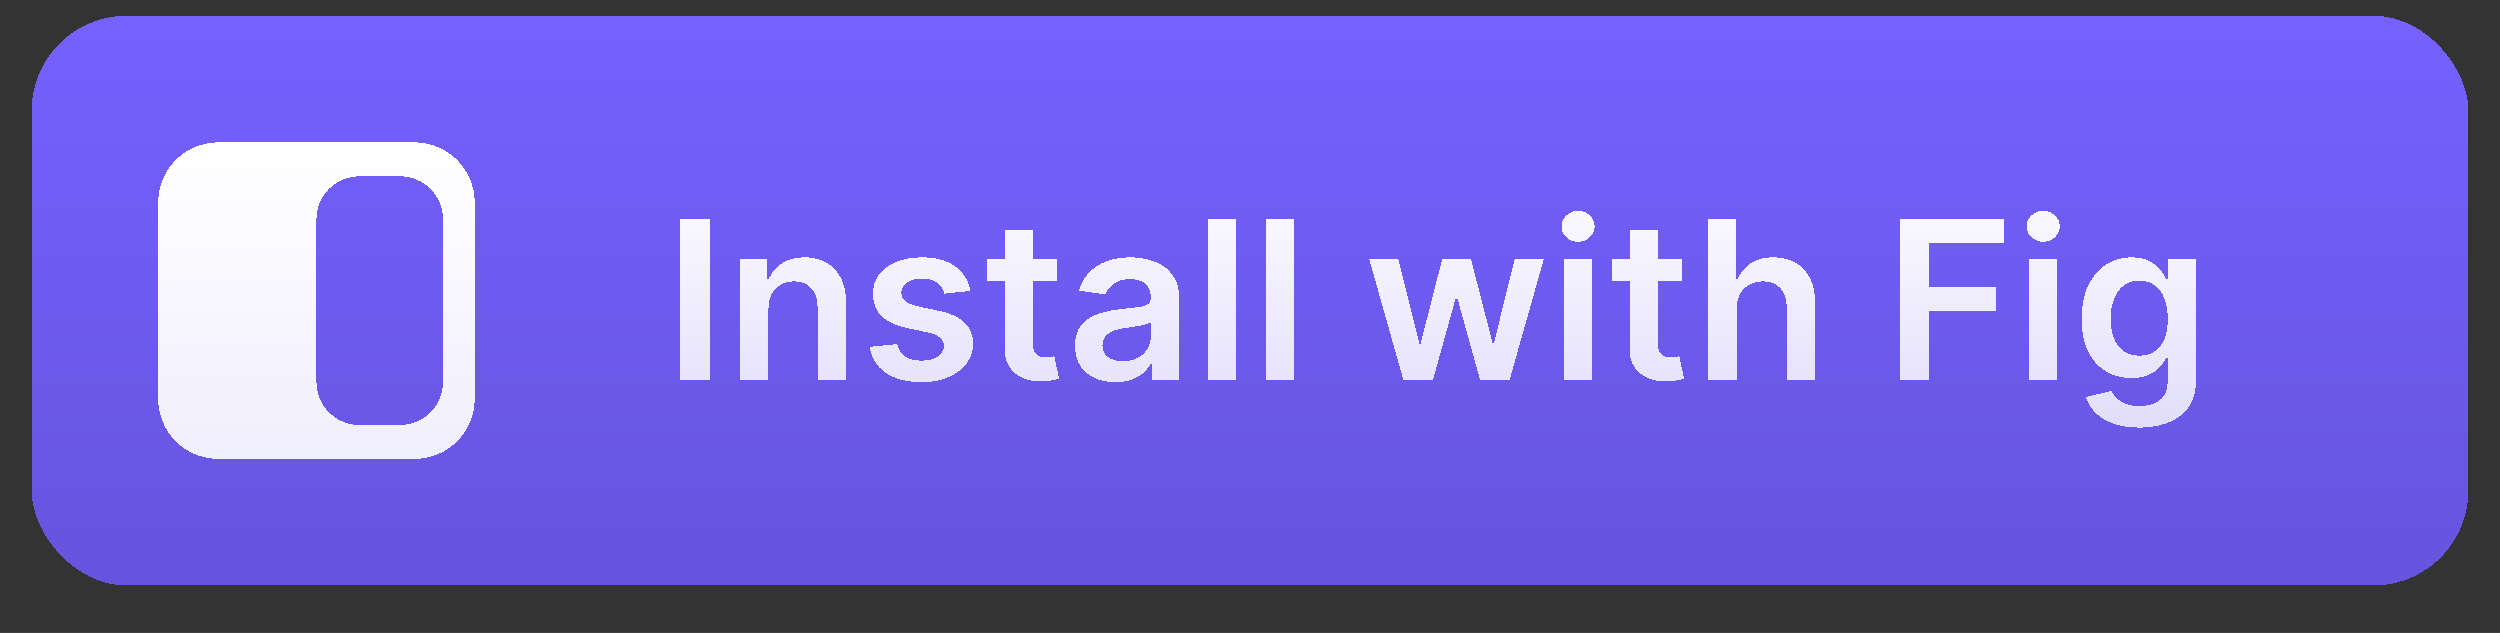 <svg
  width="158"
  height="40"
  viewBox="0 0 158 40"
  fill="none"
  xmlns="http://www.w3.org/2000/svg"
>
  <rect x="0" y="0" width="158" height="40" fill="#333333" stroke="none"/>
  <style>
    @media (prefers-color-scheme: dark) {
      #g1 rect {
        fill: url(#paint0_linear_2_59);
      }

      #g1-1 path {
        fill: url(#paint1_linear_2_59);
      }

      #g1-2 path {
        fill: url(#paint2_linear_2_59);
      }
    }
  </style>
  <g id="g1">
    <rect
      x="2"
      y="1"
      width="154"
      height="36"
      rx="6"
      fill="url(#paint0_linear_2_52)"
      shape-rendering="crispEdges"
    />
    <g id="g1-1">
      <path
        fill-rule="evenodd"
        clip-rule="evenodd"
        d="M13.786 9C11.695 9 10 10.695 10 12.786V25.214C10 27.305 11.695 29 13.786 29H26.214C28.305 29 30 27.305 30 25.214V12.786C30 10.695 28.305 9 26.214 9H13.786ZM22.714 11.143H25.286C26.785 11.143 28 12.358 28 13.857V24.143C28 25.642 26.785 26.857 25.286 26.857H22.714C21.215 26.857 20 25.642 20 24.143V13.857C20 12.358 21.215 11.143 22.714 11.143Z"
        fill="url(#paint1_linear_2_52)"
        shape-rendering="crispEdges"
      />
    </g>
    <g id="g1-2">
      <path
        d="M44.849 13.818V24H43.004V13.818H44.849ZM48.566 19.526V24H46.767V16.364H48.487V17.661H48.576C48.752 17.234 49.032 16.894 49.416 16.642C49.804 16.39 50.283 16.264 50.853 16.264C51.38 16.264 51.839 16.377 52.23 16.602C52.625 16.828 52.93 17.154 53.145 17.582C53.364 18.009 53.471 18.528 53.468 19.138V24H51.669V19.416C51.669 18.906 51.536 18.506 51.271 18.218C51.009 17.93 50.646 17.785 50.182 17.785C49.867 17.785 49.587 17.855 49.342 17.994C49.1 18.13 48.909 18.327 48.77 18.586C48.634 18.845 48.566 19.158 48.566 19.526ZM61.333 18.382L59.693 18.561C59.646 18.395 59.565 18.24 59.449 18.094C59.336 17.948 59.184 17.83 58.992 17.741C58.799 17.651 58.564 17.607 58.286 17.607C57.911 17.607 57.596 17.688 57.341 17.85C57.089 18.012 56.965 18.223 56.968 18.482C56.965 18.704 57.046 18.884 57.212 19.023C57.381 19.163 57.659 19.277 58.047 19.366L59.35 19.645C60.072 19.801 60.609 20.048 60.96 20.386C61.315 20.724 61.494 21.166 61.497 21.713C61.494 22.194 61.353 22.618 61.075 22.986C60.8 23.35 60.417 23.635 59.926 23.841C59.436 24.046 58.872 24.149 58.236 24.149C57.301 24.149 56.549 23.954 55.979 23.562C55.409 23.168 55.069 22.62 54.96 21.917L56.715 21.748C56.794 22.093 56.963 22.353 57.222 22.528C57.48 22.704 57.817 22.792 58.231 22.792C58.659 22.792 59.002 22.704 59.26 22.528C59.522 22.353 59.653 22.136 59.653 21.877C59.653 21.658 59.568 21.478 59.399 21.335C59.234 21.193 58.975 21.083 58.624 21.007L57.321 20.734C56.589 20.581 56.047 20.324 55.696 19.963C55.344 19.599 55.17 19.138 55.173 18.581C55.17 18.11 55.298 17.703 55.556 17.358C55.818 17.01 56.181 16.741 56.645 16.553C57.112 16.36 57.651 16.264 58.261 16.264C59.156 16.264 59.86 16.455 60.374 16.836C60.891 17.217 61.211 17.733 61.333 18.382ZM66.795 16.364V17.756H62.405V16.364H66.795ZM63.489 14.534H65.288V21.703C65.288 21.945 65.325 22.131 65.397 22.26C65.474 22.386 65.573 22.472 65.696 22.518C65.819 22.565 65.954 22.588 66.103 22.588C66.216 22.588 66.319 22.58 66.412 22.563C66.508 22.547 66.581 22.532 66.63 22.518L66.934 23.925C66.838 23.959 66.7 23.995 66.521 24.035C66.346 24.075 66.13 24.098 65.875 24.104C65.424 24.118 65.018 24.05 64.657 23.901C64.296 23.748 64.009 23.513 63.797 23.195C63.588 22.876 63.485 22.479 63.489 22.001V14.534ZM70.497 24.154C70.013 24.154 69.577 24.068 69.19 23.896C68.805 23.72 68.5 23.461 68.275 23.12C68.053 22.779 67.942 22.358 67.942 21.857C67.942 21.426 68.021 21.07 68.18 20.788C68.34 20.507 68.557 20.281 68.832 20.112C69.107 19.943 69.417 19.816 69.761 19.729C70.109 19.64 70.469 19.575 70.84 19.535C71.288 19.489 71.651 19.448 71.929 19.411C72.207 19.371 72.41 19.312 72.535 19.232C72.665 19.149 72.729 19.022 72.729 18.849V18.82C72.729 18.445 72.618 18.155 72.396 17.95C72.174 17.744 71.854 17.641 71.437 17.641C70.996 17.641 70.646 17.738 70.388 17.93C70.133 18.122 69.96 18.349 69.871 18.611L68.19 18.372C68.323 17.908 68.542 17.52 68.847 17.209C69.151 16.894 69.524 16.659 69.965 16.503C70.406 16.344 70.893 16.264 71.427 16.264C71.795 16.264 72.161 16.307 72.526 16.393C72.89 16.48 73.223 16.622 73.525 16.821C73.826 17.017 74.068 17.283 74.251 17.621C74.436 17.959 74.529 18.382 74.529 18.889V24H72.799V22.951H72.739C72.63 23.163 72.476 23.362 72.277 23.548C72.081 23.73 71.835 23.877 71.536 23.99C71.241 24.099 70.895 24.154 70.497 24.154ZM70.965 22.832C71.326 22.832 71.639 22.76 71.904 22.618C72.169 22.472 72.373 22.28 72.516 22.041C72.662 21.803 72.734 21.542 72.734 21.261V20.361C72.678 20.407 72.582 20.45 72.446 20.49C72.313 20.53 72.164 20.565 71.999 20.595C71.833 20.624 71.669 20.651 71.506 20.674C71.344 20.697 71.203 20.717 71.084 20.734C70.815 20.77 70.575 20.83 70.363 20.913C70.151 20.995 69.983 21.111 69.861 21.261C69.738 21.407 69.677 21.595 69.677 21.827C69.677 22.159 69.798 22.409 70.04 22.578C70.282 22.747 70.59 22.832 70.965 22.832ZM78.138 13.818V24H76.339V13.818H78.138ZM81.789 13.818V24H79.989V13.818H81.789ZM88.688 24L86.531 16.364H88.365L89.707 21.733H89.777L91.149 16.364H92.964L94.336 21.703H94.41L95.733 16.364H97.572L95.41 24H93.535L92.104 18.84H91.999L90.567 24H88.688ZM98.829 24V16.364H100.629V24H98.829ZM99.734 15.28C99.449 15.28 99.204 15.185 98.998 14.996C98.793 14.804 98.69 14.574 98.69 14.305C98.69 14.034 98.793 13.803 98.998 13.614C99.204 13.422 99.449 13.326 99.734 13.326C100.022 13.326 100.267 13.422 100.47 13.614C100.675 13.803 100.778 14.034 100.778 14.305C100.778 14.574 100.675 14.804 100.47 14.996C100.267 15.185 100.022 15.28 99.734 15.28ZM106.293 16.364V17.756H101.903V16.364H106.293ZM102.987 14.534H104.786V21.703C104.786 21.945 104.823 22.131 104.896 22.26C104.972 22.386 105.071 22.472 105.194 22.518C105.317 22.565 105.452 22.588 105.602 22.588C105.714 22.588 105.817 22.58 105.91 22.563C106.006 22.547 106.079 22.532 106.129 22.518L106.432 23.925C106.336 23.959 106.198 23.995 106.019 24.035C105.844 24.075 105.628 24.098 105.373 24.104C104.922 24.118 104.516 24.05 104.155 23.901C103.794 23.748 103.507 23.513 103.295 23.195C103.086 22.876 102.983 22.479 102.987 22.001V14.534ZM109.762 19.526V24H107.962V13.818H109.722V17.661H109.811C109.99 17.23 110.267 16.891 110.642 16.642C111.019 16.39 111.5 16.264 112.083 16.264C112.614 16.264 113.076 16.375 113.47 16.597C113.865 16.819 114.17 17.144 114.385 17.572C114.604 17.999 114.713 18.521 114.713 19.138V24H112.914V19.416C112.914 18.902 112.781 18.503 112.516 18.218C112.254 17.93 111.886 17.785 111.412 17.785C111.094 17.785 110.809 17.855 110.557 17.994C110.308 18.13 110.113 18.327 109.97 18.586C109.831 18.845 109.762 19.158 109.762 19.526ZM120.1 24V13.818H126.623V15.364H121.944V18.129H126.175V19.675H121.944V24H120.1ZM128.224 24V16.364H130.023V24H128.224ZM129.128 15.28C128.843 15.28 128.598 15.185 128.393 14.996C128.187 14.804 128.084 14.574 128.084 14.305C128.084 14.034 128.187 13.803 128.393 13.614C128.598 13.422 128.843 13.326 129.128 13.326C129.417 13.326 129.662 13.422 129.864 13.614C130.07 13.803 130.172 14.034 130.172 14.305C130.172 14.574 130.07 14.804 129.864 14.996C129.662 15.185 129.417 15.28 129.128 15.28ZM135.195 27.023C134.549 27.023 133.993 26.935 133.529 26.759C133.065 26.587 132.693 26.355 132.411 26.063C132.129 25.771 131.934 25.448 131.824 25.094L133.445 24.701C133.518 24.85 133.624 24.998 133.763 25.143C133.902 25.293 134.09 25.415 134.325 25.511C134.564 25.611 134.864 25.66 135.225 25.66C135.735 25.66 136.158 25.536 136.493 25.288C136.827 25.042 136.995 24.638 136.995 24.075V22.628H136.905C136.812 22.813 136.676 23.004 136.498 23.2C136.322 23.395 136.088 23.559 135.797 23.692C135.508 23.824 135.145 23.891 134.708 23.891C134.121 23.891 133.589 23.753 133.112 23.478C132.638 23.2 132.26 22.785 131.978 22.235C131.7 21.682 131.561 20.989 131.561 20.157C131.561 19.318 131.7 18.611 131.978 18.034C132.26 17.454 132.64 17.015 133.117 16.717C133.594 16.415 134.126 16.264 134.713 16.264C135.16 16.264 135.528 16.34 135.816 16.493C136.108 16.642 136.34 16.823 136.512 17.035C136.685 17.244 136.816 17.441 136.905 17.626H137.005V16.364H138.779V24.124C138.779 24.777 138.624 25.317 138.312 25.745C138.001 26.173 137.575 26.492 137.034 26.704C136.494 26.917 135.881 27.023 135.195 27.023ZM135.21 22.479C135.591 22.479 135.916 22.386 136.184 22.2C136.453 22.015 136.657 21.748 136.796 21.4C136.935 21.052 137.005 20.634 137.005 20.147C137.005 19.666 136.935 19.245 136.796 18.884C136.66 18.523 136.458 18.243 136.189 18.044C135.924 17.842 135.598 17.741 135.21 17.741C134.809 17.741 134.474 17.845 134.206 18.054C133.937 18.263 133.735 18.549 133.599 18.914C133.463 19.275 133.395 19.686 133.395 20.147C133.395 20.614 133.463 21.024 133.599 21.375C133.738 21.723 133.942 21.995 134.211 22.19C134.482 22.383 134.815 22.479 135.21 22.479Z"
        fill="url(#paint2_linear_2_52)"
        shape-rendering="crispEdges"
      />
    </g>
  </g>
  <defs>
    <linearGradient
      id="paint0_linear_2_59"
      x1="79"
      y1="1"
      x2="79"
      y2="37"
      gradientUnits="userSpaceOnUse"
    >
      <stop stop-color="#6C57FF" />
      <stop offset="1" stop-color="#614EE6" />
    </linearGradient>
    <linearGradient
      id="paint1_linear_2_59"
      x1="20"
      y1="9"
      x2="20"
      y2="29"
      gradientUnits="userSpaceOnUse"
    >
      <stop stop-color="white" />
      <stop offset="1" stop-color="white" stop-opacity="0.9" />
    </linearGradient>
    <linearGradient
      id="paint2_linear_2_59"
      x1="91"
      y1="10"
      x2="91"
      y2="27"
      gradientUnits="userSpaceOnUse"
    >
      <stop stop-color="white" />
      <stop offset="1" stop-color="white" stop-opacity="0.8" />
    </linearGradient>
    <linearGradient
      id="paint0_linear_2_52"
      x1="79"
      y1="1"
      x2="79"
      y2="37"
      gradientUnits="userSpaceOnUse"
    >
      <stop stop-color="#7561FF" />
      <stop offset="1" stop-color="#6654DE" />
    </linearGradient>
    <linearGradient
      id="paint1_linear_2_52"
      x1="20"
      y1="9"
      x2="20"
      y2="29"
      gradientUnits="userSpaceOnUse"
    >
      <stop stop-color="white" />
      <stop offset="1" stop-color="white" stop-opacity="0.9" />
    </linearGradient>
    <linearGradient
      id="paint2_linear_2_52"
      x1="91"
      y1="10"
      x2="91"
      y2="27"
      gradientUnits="userSpaceOnUse"
    >
      <stop stop-color="white" />
      <stop offset="1" stop-color="white" stop-opacity="0.8" />
    </linearGradient>
  </defs>
</svg>

